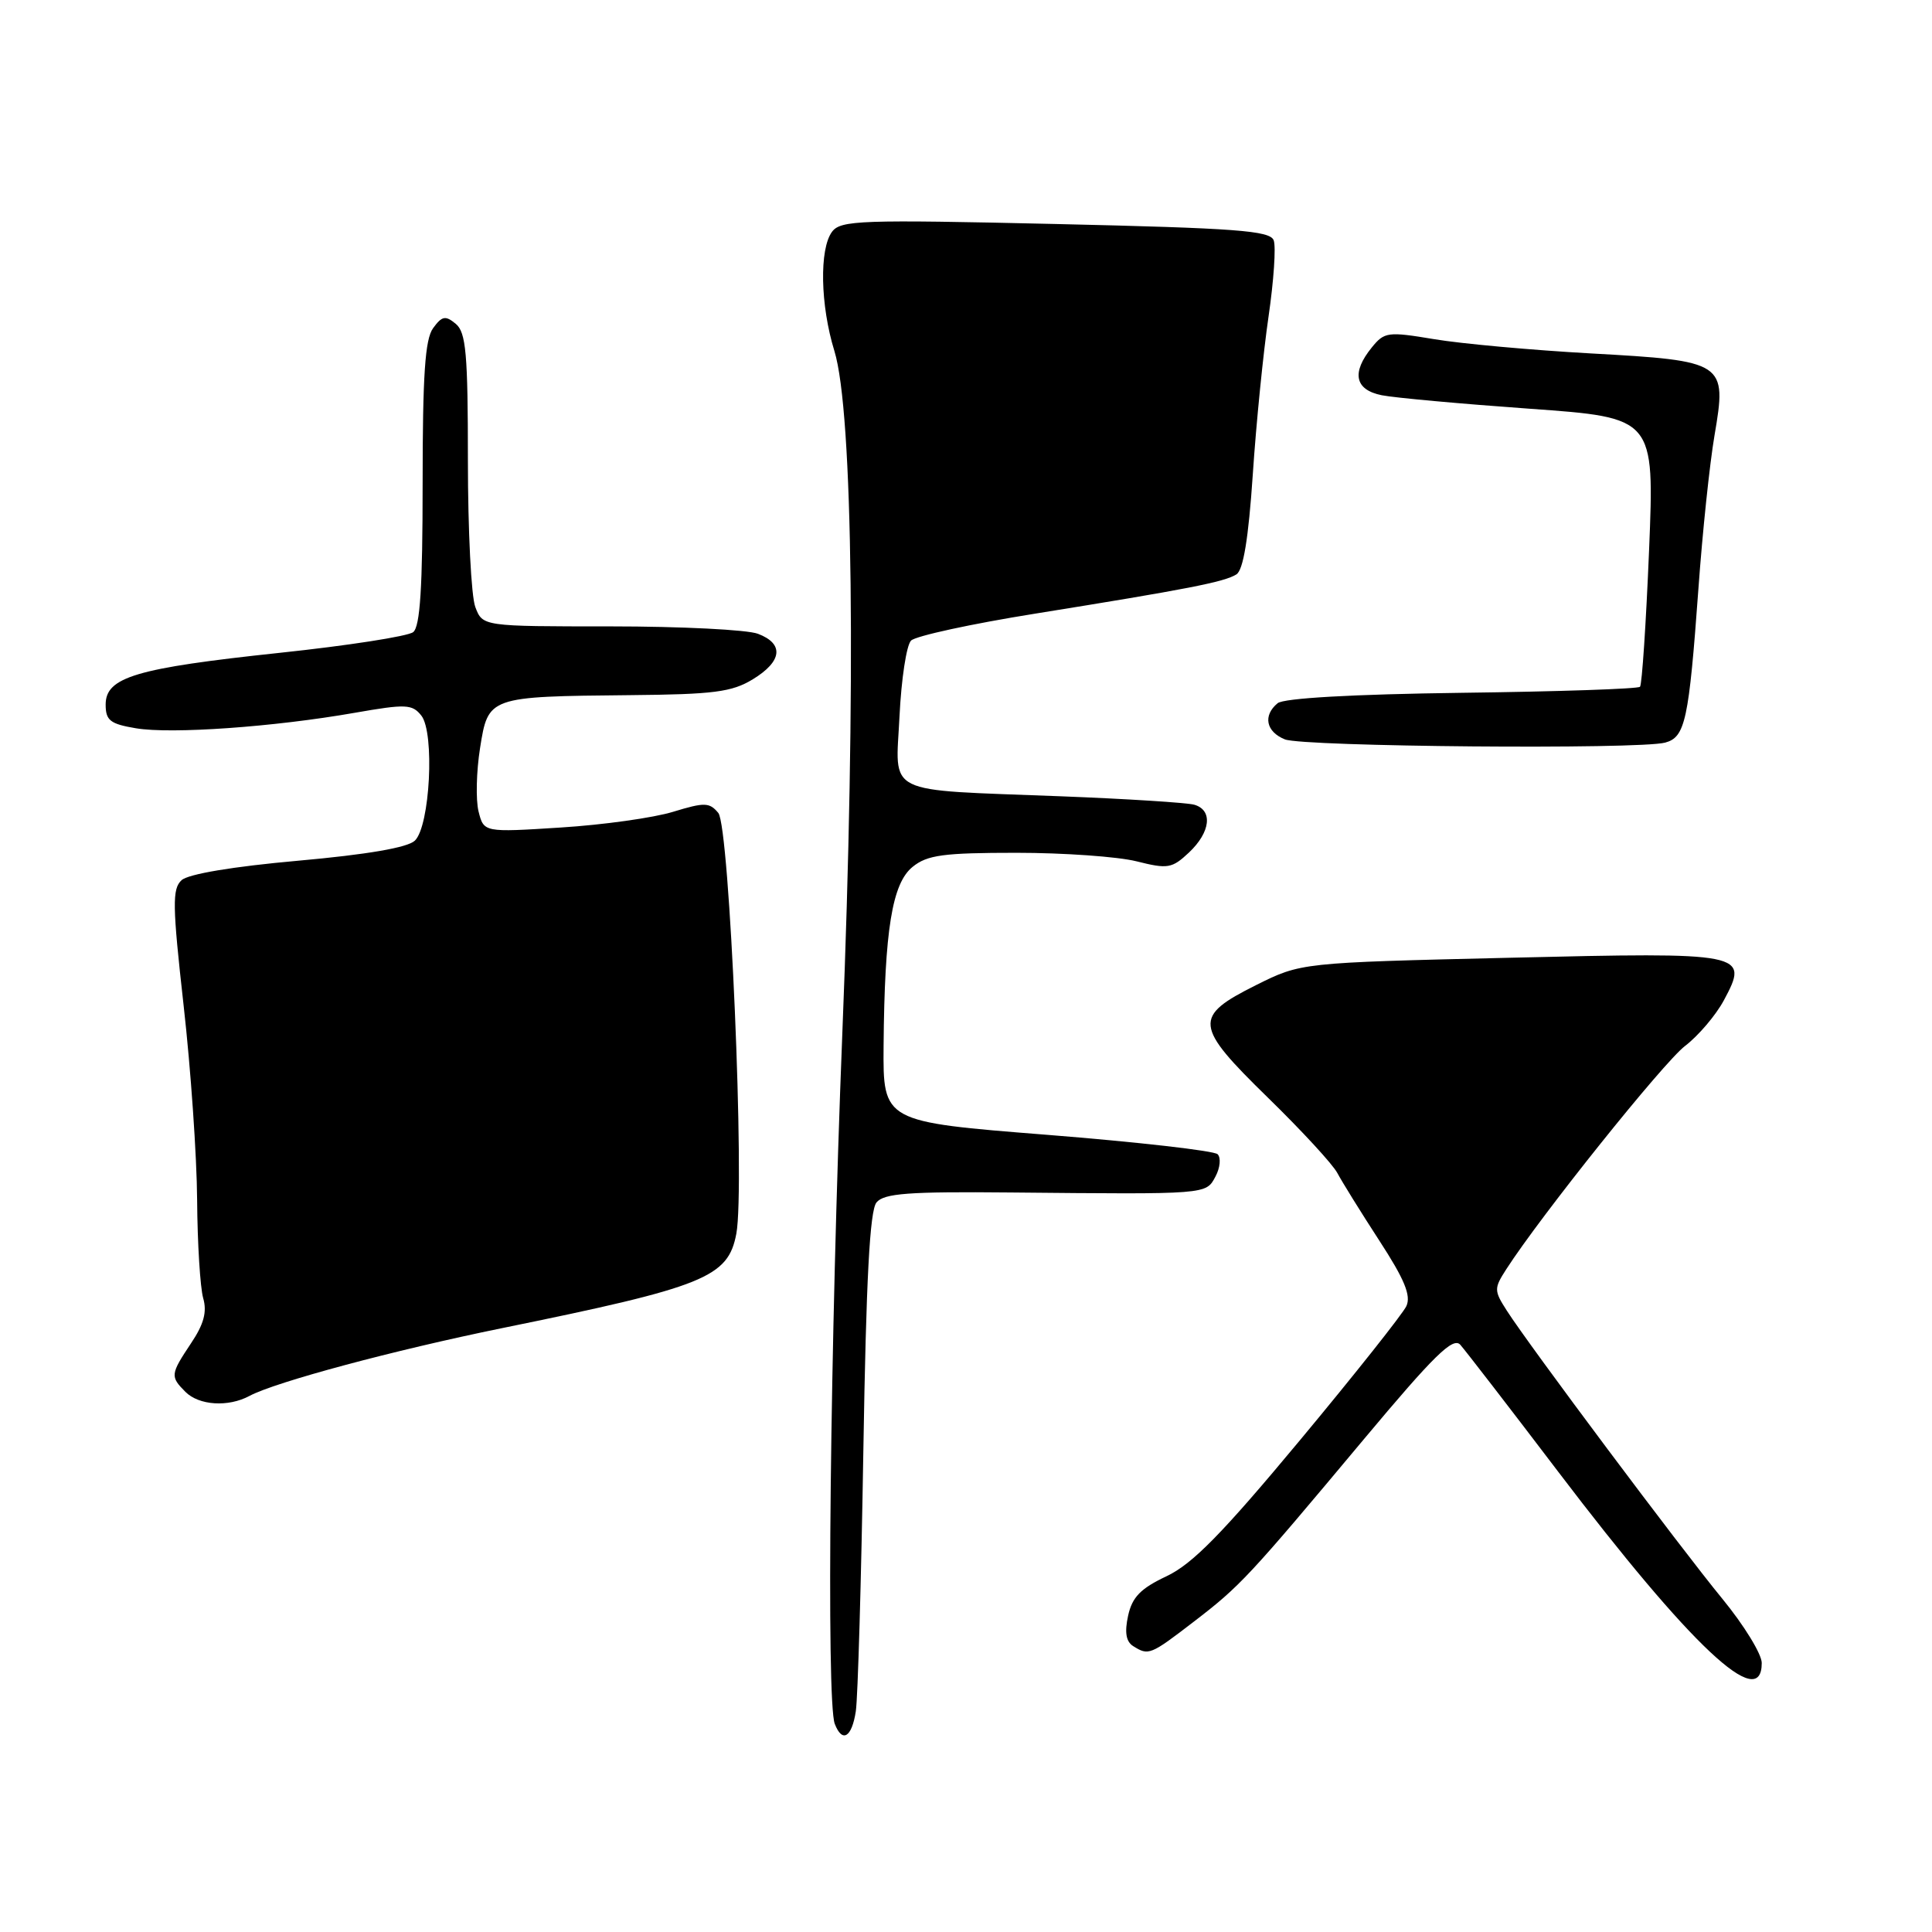 <?xml version="1.0" encoding="UTF-8" standalone="no"?>
<!DOCTYPE svg PUBLIC "-//W3C//DTD SVG 1.1//EN" "http://www.w3.org/Graphics/SVG/1.1/DTD/svg11.dtd" >
<svg xmlns="http://www.w3.org/2000/svg" xmlns:xlink="http://www.w3.org/1999/xlink" version="1.1" viewBox="0 0 256 256">
 <g >
 <path fill="currentColor"
d=" M 113.40 226.75 C 113.67 224.96 114.12 209.40 114.40 192.16 C 114.77 169.48 115.25 160.41 116.14 159.33 C 117.14 158.12 120.38 157.88 133.93 158.01 C 160.12 158.26 159.78 158.29 161.06 155.89 C 161.68 154.73 161.80 153.40 161.34 152.94 C 160.88 152.48 150.71 151.32 138.75 150.37 C 117.00 148.65 117.00 148.65 117.08 138.57 C 117.21 123.23 118.21 117.05 120.93 114.86 C 122.86 113.29 125.01 113.00 134.67 113.00 C 140.96 113.00 148.13 113.51 150.60 114.13 C 154.74 115.17 155.29 115.08 157.55 112.96 C 160.41 110.26 160.74 107.35 158.25 106.63 C 157.29 106.36 149.30 105.85 140.50 105.51 C 116.82 104.59 118.68 105.52 119.19 94.89 C 119.43 89.99 120.11 85.49 120.72 84.88 C 121.33 84.27 128.73 82.66 137.17 81.31 C 157.33 78.07 162.23 77.12 163.83 76.11 C 164.74 75.54 165.43 71.37 166.00 62.89 C 166.45 56.08 167.40 46.64 168.09 41.93 C 168.78 37.21 169.09 32.67 168.77 31.84 C 168.28 30.56 163.83 30.23 139.84 29.68 C 114.04 29.09 111.39 29.18 110.25 30.71 C 108.55 32.99 108.69 40.44 110.56 46.50 C 113.04 54.58 113.46 90.62 111.61 137.00 C 110.00 177.60 109.47 225.45 110.61 228.42 C 111.60 230.99 112.87 230.23 113.40 226.75 Z  M 233.44 220.35 C 233.44 219.18 231.10 215.36 228.23 211.86 C 222.61 205.02 202.64 178.32 199.67 173.68 C 197.95 171.00 197.95 170.73 199.59 168.18 C 204.15 161.09 220.41 140.79 223.27 138.60 C 225.05 137.24 227.37 134.51 228.43 132.53 C 231.79 126.25 231.38 126.16 199.94 126.91 C 172.39 127.56 172.39 127.56 166.44 130.53 C 158.08 134.71 158.21 135.88 168.02 145.46 C 172.48 149.81 176.62 154.30 177.21 155.44 C 177.81 156.57 180.30 160.59 182.75 164.36 C 186.10 169.51 187.00 171.67 186.35 173.07 C 185.88 174.08 179.53 182.09 172.24 190.85 C 161.94 203.23 157.99 207.25 154.57 208.86 C 151.14 210.48 150.02 211.62 149.48 214.09 C 149.00 216.28 149.20 217.51 150.14 218.11 C 152.19 219.40 152.41 219.32 158.16 214.90 C 164.36 210.14 165.37 209.06 180.74 190.68 C 190.01 179.60 192.53 177.13 193.49 178.18 C 194.14 178.91 199.98 186.47 206.46 195.00 C 224.09 218.19 233.44 226.97 233.44 220.35 Z  M 33.05 184.97 C 36.50 183.12 52.20 178.91 66.50 175.99 C 93.43 170.50 96.48 169.26 97.57 163.46 C 98.73 157.28 96.68 109.53 95.18 107.72 C 94.01 106.31 93.37 106.29 89.18 107.57 C 86.61 108.36 79.91 109.30 74.31 109.65 C 64.11 110.30 64.11 110.30 63.41 107.52 C 63.03 105.99 63.12 102.21 63.61 99.12 C 64.69 92.30 64.71 92.29 83.50 92.11 C 94.56 92.01 96.98 91.70 99.75 90.01 C 103.66 87.63 103.92 85.30 100.43 83.98 C 99.02 83.44 90.24 83.00 80.91 83.00 C 63.95 83.00 63.95 83.00 62.98 80.43 C 62.44 79.02 62.00 70.30 62.00 61.06 C 62.00 46.83 61.75 44.04 60.39 42.91 C 59.03 41.78 58.57 41.86 57.39 43.48 C 56.32 44.94 56.00 49.68 56.00 64.07 C 56.00 77.82 55.67 83.02 54.75 83.76 C 54.06 84.31 46.08 85.55 37.00 86.51 C 18.03 88.53 14.00 89.72 14.00 93.36 C 14.00 95.46 14.60 95.93 18.01 96.50 C 22.68 97.29 36.28 96.33 47.00 94.45 C 53.80 93.26 54.62 93.30 55.83 94.82 C 57.62 97.10 56.98 109.47 54.97 111.39 C 54.01 112.31 48.66 113.23 39.50 114.05 C 30.88 114.82 24.95 115.81 24.06 116.63 C 22.81 117.78 22.84 119.94 24.33 133.23 C 25.28 141.63 26.08 153.22 26.12 159.00 C 26.16 164.78 26.53 170.62 26.92 172.00 C 27.45 173.82 27.02 175.45 25.32 177.98 C 22.57 182.11 22.54 182.39 24.57 184.43 C 26.37 186.23 30.24 186.48 33.05 184.97 Z  M 220.64 98.40 C 223.31 97.68 223.78 95.48 225.05 78.00 C 225.58 70.58 226.54 61.44 227.18 57.70 C 228.84 47.98 228.60 47.82 210.78 46.83 C 202.92 46.39 193.58 45.54 190.02 44.94 C 183.89 43.92 183.44 43.98 181.77 46.04 C 179.05 49.39 179.52 51.65 183.08 52.37 C 184.78 52.71 193.60 53.51 202.70 54.16 C 219.23 55.34 219.23 55.34 218.51 72.92 C 218.11 82.59 217.57 90.72 217.31 91.00 C 217.05 91.28 206.43 91.64 193.71 91.80 C 179.21 91.99 170.09 92.51 169.29 93.18 C 167.32 94.81 167.75 96.96 170.25 97.97 C 172.70 98.95 217.16 99.33 220.64 98.40 Z "/>
</g>
</svg>